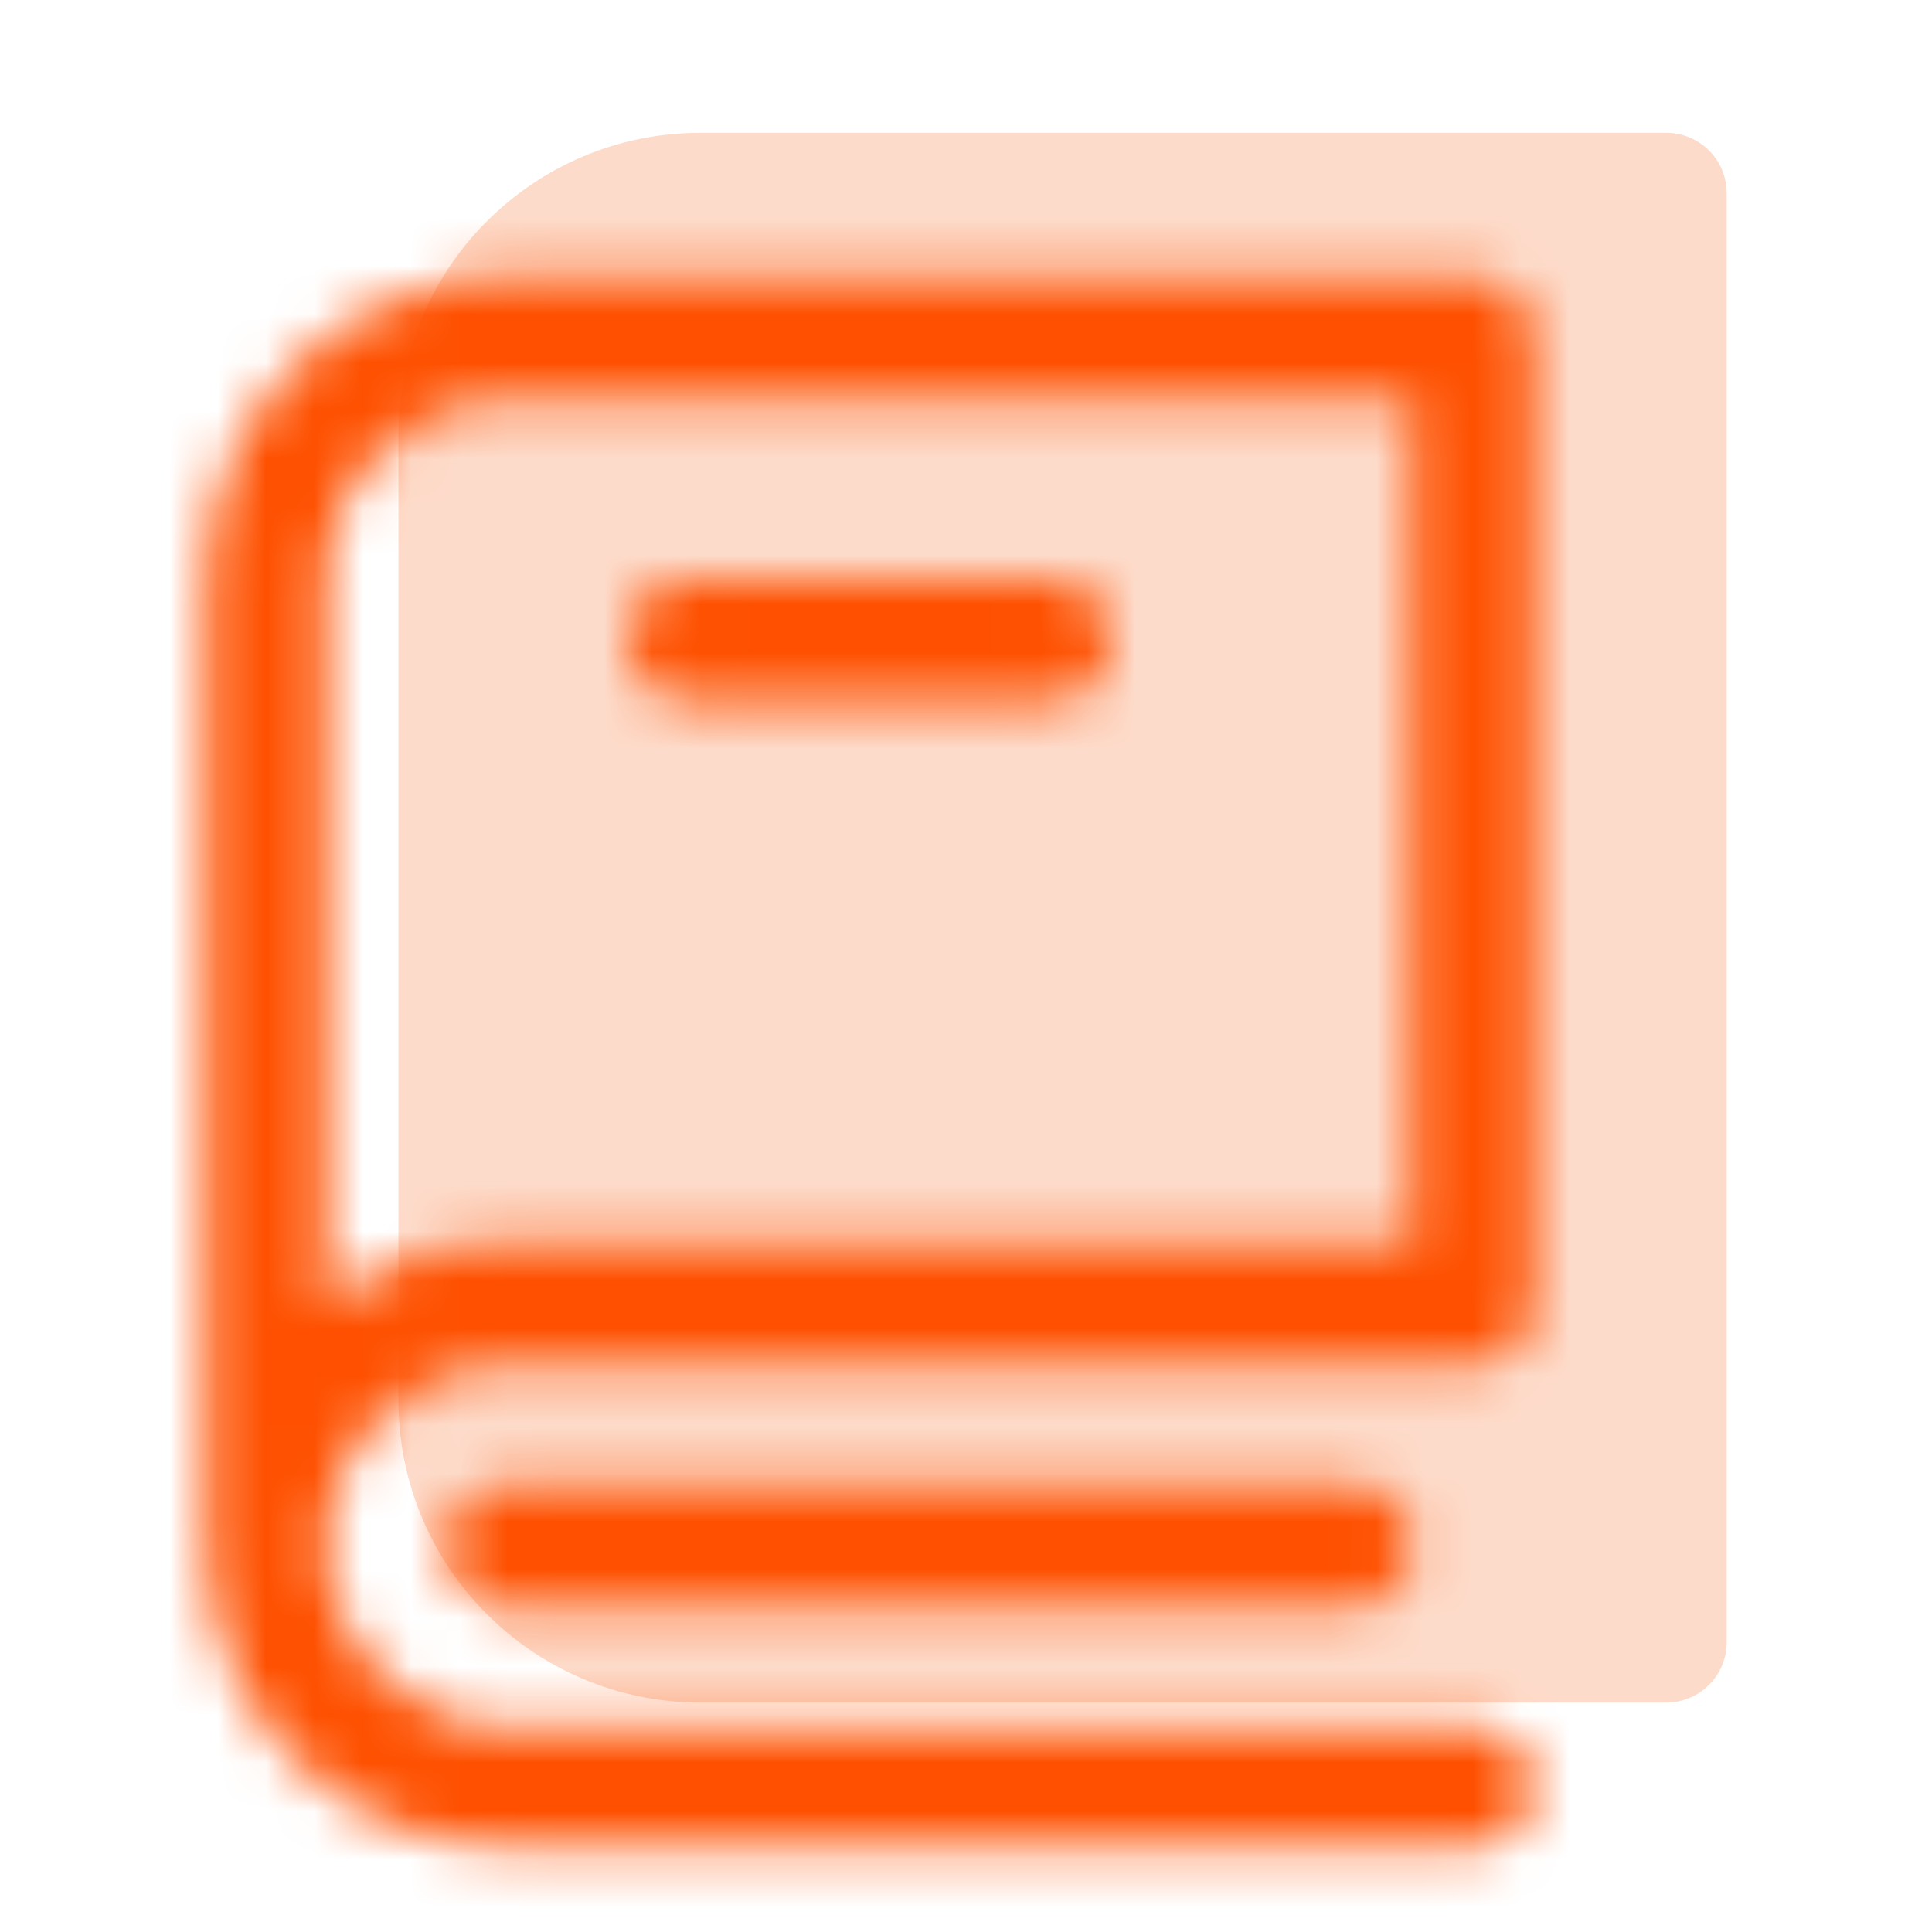 <?xml version="1.0" encoding="UTF-8"?>
<svg width="40px" height="40px" viewBox="0 0 40 40" version="1.1" xmlns="http://www.w3.org/2000/svg" xmlns:xlink="http://www.w3.org/1999/xlink">
    <title>Educacion_empty</title>
    <defs>
        <path d="M27.75,32 C27.75,32.69 27.19,33.25 26.5,33.25 L6.5,33.25 C3.048,33.25 0.25,30.452 0.25,27 L0.25,7 C0.25,3.548 3.048,0.75 6.5,0.75 L26.5,0.75 C27.19,0.75 27.75,1.31 27.75,2 C27.75,21.54 27.75,31.54 27.75,32 Z" id="path-1"></path>
        <path d="M15,11.25 C15,10.56 15.56,10 16.25,10 L23.75,10 C24.44,10 25,10.56 25,11.25 C25,11.94 24.44,12.5 23.75,12.5 L16.25,12.5 C15.56,12.5 15,11.94 15,11.25 Z M32.5,26.25 L12.5,26.25 C10.429,26.25 8.75,27.929 8.75,30 C8.75,32.071 10.429,33.75 12.5,33.75 L32.5,33.75 C33.19,33.75 33.75,34.31 33.75,35 C33.75,35.69 33.19,36.25 32.5,36.25 L12.5,36.25 C9.048,36.25 6.25,33.452 6.25,30 L6.25,10 C6.25,6.548 9.048,3.75 12.5,3.75 L32.5,3.75 C33.19,3.75 33.75,4.31 33.75,5 L33.75,25 C33.75,25.69 33.19,26.25 32.5,26.25 Z M31.25,6.25 L12.5,6.25 C10.429,6.25 8.75,7.929 8.75,10 L8.75,25 C9.828,24.182 11.147,23.743 12.5,23.75 L31.25,23.75 L31.25,6.25 Z M12.5,28.75 C11.81,28.75 11.25,29.31 11.25,30 C11.25,30.69 11.81,31.25 12.5,31.25 L30,31.25 C30.69,31.25 31.25,30.69 31.25,30 C31.25,29.31 30.69,28.75 30,28.75 L12.5,28.75 Z" id="path-3"></path>
    </defs>
    <g id="V-2" stroke="none" stroke-width="1" fill="none" fill-rule="evenodd">
        <g id="Categorias-Empty-State---Mobile" transform="translate(-32, -136)">
            <g id="Educacion-Copy-2" transform="translate(30, 136)">
                <g id="icons-/-medall-copy" transform="translate(0, 2)">
                    <g id="icons-/-house-and-home-items-/-book" transform="translate(10, 0)">
                        <mask id="mask-2" fill="white">
                            <use xlink:href="#path-1"></use>
                        </mask>
                        <use id="icon-book" fill="#FDDBCA" fill-rule="nonzero" xlink:href="#path-1"></use>
                    </g>
                    <g id="icons-/-house-and-home-items-/-book-copy">
                        <mask id="mask-4" fill="white">
                            <use xlink:href="#path-3"></use>
                        </mask>
                        <g id="icon-book" fill-rule="nonzero"></g>
                        <g id="Group" mask="url(#mask-4)" fill="#FE5000">
                            <g id="🎨-Icon-color">
                                <rect id="Rectangle" x="0" y="0" width="40" height="40"></rect>
                            </g>
                        </g>
                    </g>
                </g>
            </g>
        </g>
    </g>
</svg>